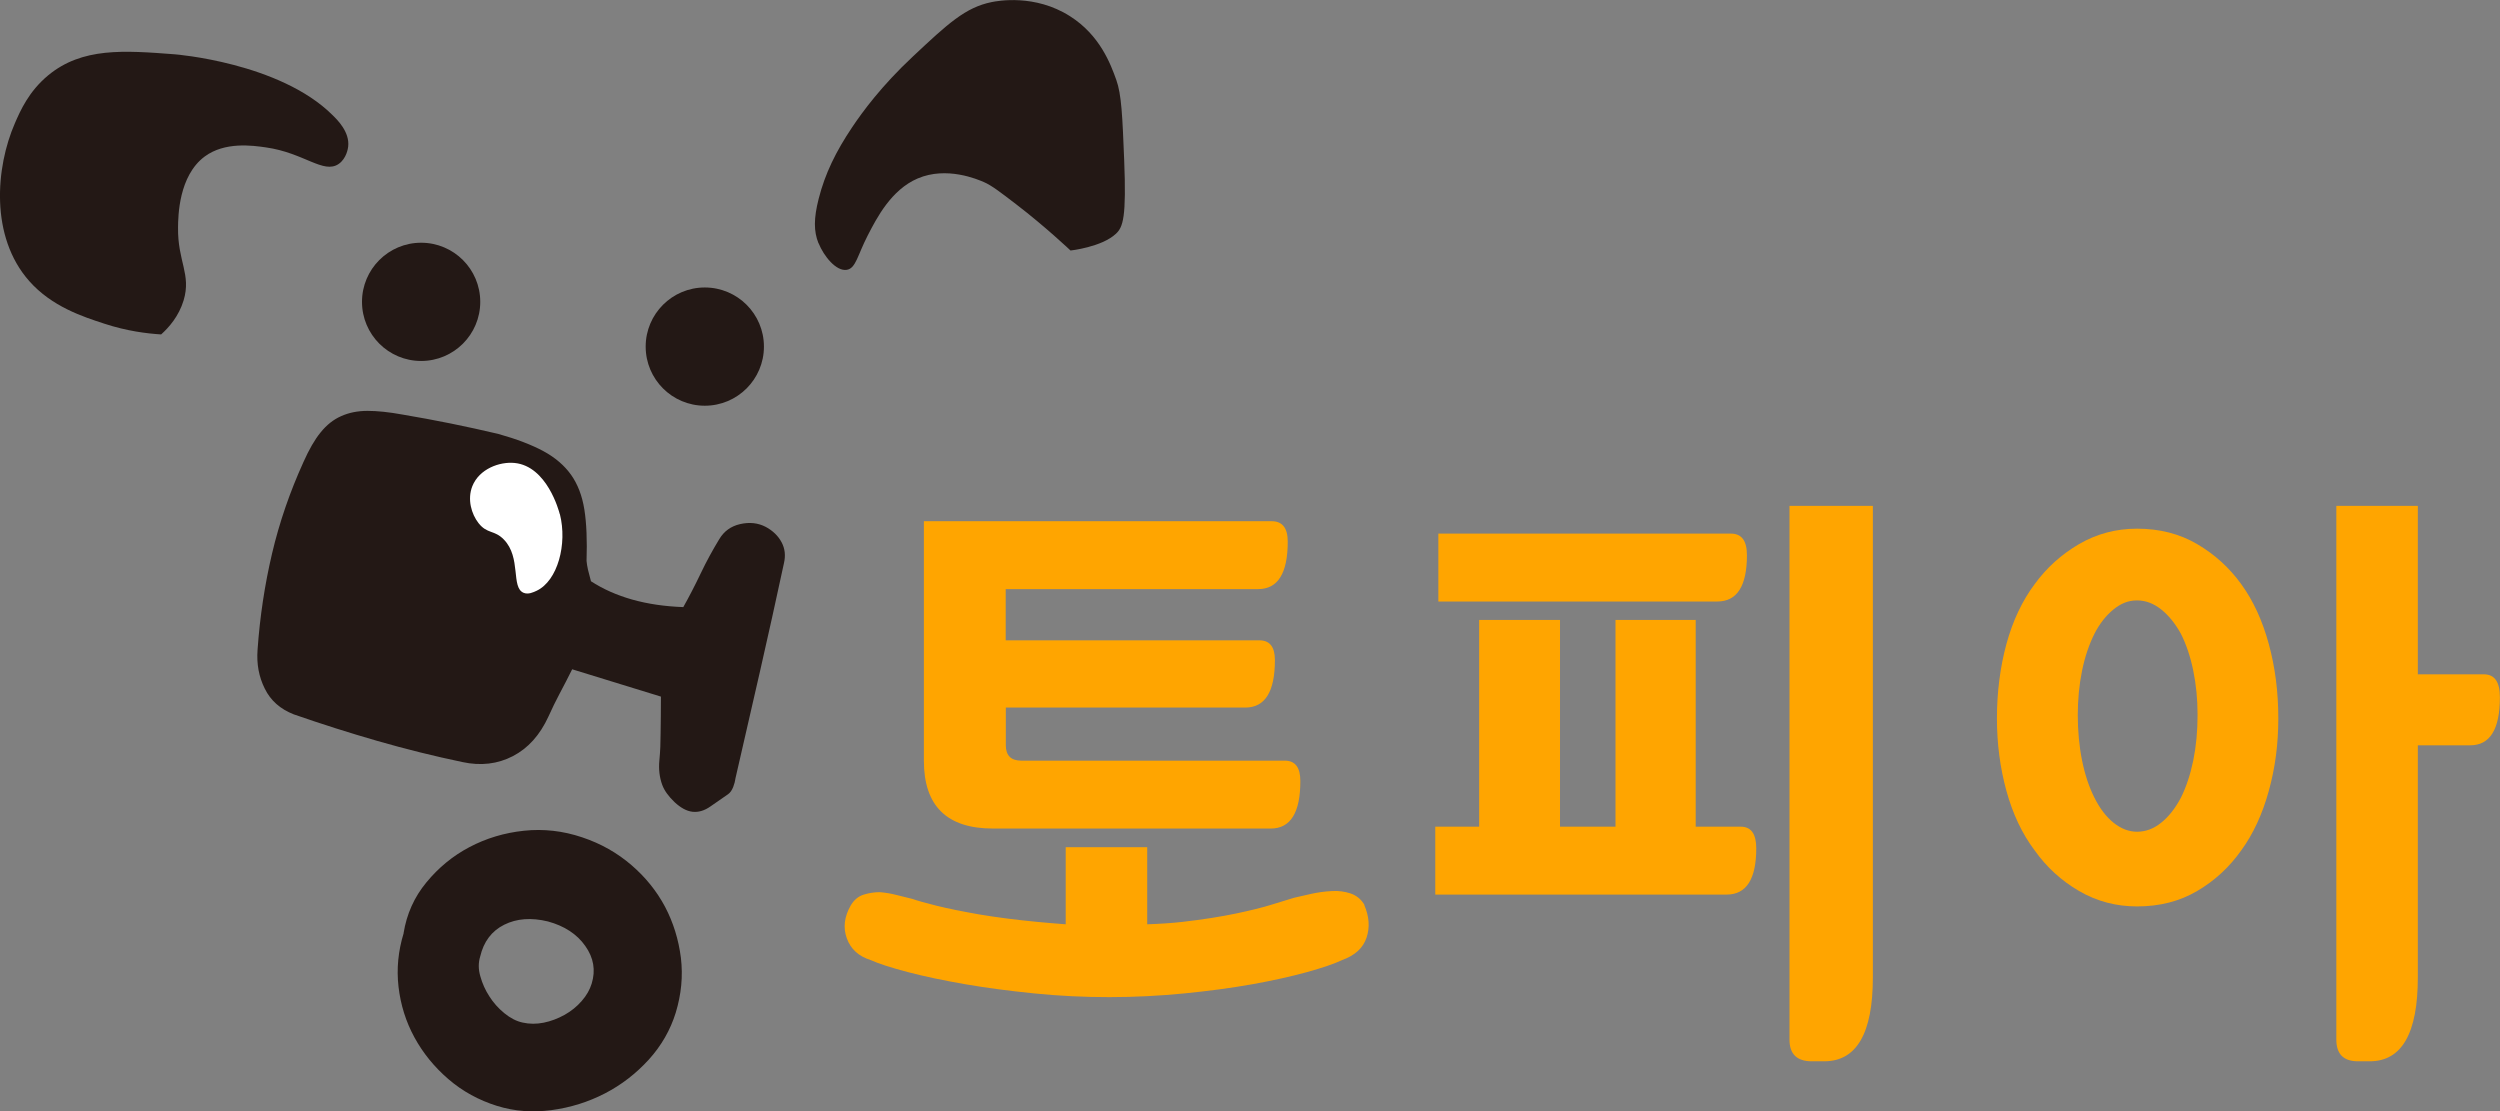 <svg width="1786" height="794" viewBox="0 0 1786 794" fill="none" xmlns="http://www.w3.org/2000/svg">
<rect x="0" y="0" width="1786" height="794" fill="#808080" stroke="none"/>
<g clip-path="url(#clip0_869_379)">
<path d="M422.01 415.14C439.642 426.58 461.664 432.77 488.152 433.711C492.541 425.875 496.694 417.804 500.691 409.42C504.688 401.035 509.076 393.043 513.778 385.285C517.148 379.565 522.164 375.883 528.825 374.394C535.486 372.905 541.52 373.532 547.084 376.431C552.178 379.174 555.94 382.856 558.369 387.401C560.799 391.946 561.347 396.961 560.015 402.524C554.451 428.382 548.809 453.927 543.009 479.315C537.21 504.624 531.333 530.169 525.455 555.871C525.22 557.829 524.671 559.945 523.809 562.217C522.869 564.568 521.693 566.292 520.126 567.389C516.051 570.21 511.897 573.031 507.587 576.087C503.277 579.143 498.967 580.397 494.735 579.926C490.503 579.456 486.271 577.105 481.883 573.031C477.572 568.878 474.594 564.803 473.105 560.729C471.146 555.4 470.441 549.523 471.068 543.098C471.695 536.673 471.93 530.326 471.93 523.9C471.93 519.904 472.008 515.83 472.087 511.677C472.165 507.524 472.165 502.822 472.165 497.651L408.766 478.14C405.631 484.33 402.731 490.128 399.832 495.457C397.01 500.785 394.346 506.27 391.838 511.833C385.725 525.154 377.262 534.557 366.369 540.199C355.475 545.841 343.485 547.251 330.398 544.43C310.179 540.199 289.96 535.184 269.82 529.386C249.679 523.587 229.695 517.24 209.868 510.345C200.229 506.583 193.333 500.472 189.179 492.009C184.947 483.546 183.223 474.3 184.007 464.113C185.653 440.684 189.101 417.804 194.351 395.472C199.602 373.14 207.125 351.357 216.843 329.965C220.761 321.189 224.758 314.137 229.068 308.887C233.3 303.637 238.159 299.719 243.723 297.29C249.287 294.782 255.557 293.528 262.531 293.528C269.506 293.528 277.891 294.39 287.766 296.193C299.129 298.152 310.571 300.189 322.012 302.54C333.454 304.89 344.739 307.319 355.946 309.984C369.111 313.666 379.926 317.819 388.312 322.364C396.697 326.909 403.201 332.551 407.982 339.211C412.684 345.871 415.897 354.099 417.464 363.972C419.032 373.845 419.502 386.069 419.032 400.722C419.188 402.759 419.58 404.797 420.05 406.991C420.599 409.185 421.304 411.927 422.245 415.453L422.01 415.14ZM288.314 666.668C290.509 653.034 295.916 640.889 304.615 630.389C313.235 619.889 323.501 611.426 335.413 605.158C347.325 598.889 360.256 594.971 374.284 593.482C388.312 591.993 402.183 593.561 415.897 598.184C429.298 602.65 440.975 609.311 451.084 618.008C461.194 626.706 469.187 636.657 475.143 647.863C481.021 659.068 484.782 671.213 486.428 684.221C487.995 697.306 486.741 710.314 482.745 723.478C478.905 735.858 472.478 747.064 463.466 757.015C454.375 766.967 443.953 775.037 432.119 781.149C420.286 787.261 407.59 791.257 394.032 793.06C380.475 794.862 367.544 793.922 355.162 790.082C342.075 786.007 330.476 779.66 320.367 770.963C310.257 762.265 302.185 752.314 296.073 741.108C289.96 729.903 286.198 717.836 284.709 704.985C283.22 692.135 284.474 679.362 288.393 666.59L288.314 666.668ZM422.715 702.635C425.615 693.153 424.126 684.221 418.091 675.758C412.135 667.295 403.201 661.497 391.446 658.284C379.534 655.385 369.111 656.169 360.178 660.635C351.244 665.101 345.523 672.702 343.015 683.437C341.683 687.825 341.683 692.527 343.172 697.541C344.582 702.635 346.698 707.336 349.598 711.803C352.419 716.269 355.946 720.265 360.256 723.791C364.566 727.317 368.955 729.59 373.422 730.53C378.28 731.627 383.296 731.627 388.39 730.608C393.484 729.59 398.421 727.709 403.28 725.045C408.06 722.381 412.214 719.012 415.583 715.094C419.032 711.176 421.383 707.023 422.715 702.635Z" fill="#231815"/>
<path d="M974.659 646.609C978.186 654.836 978.734 662.594 976.227 669.96C973.719 677.325 967.92 682.575 958.829 685.866C953.265 688.53 944.88 691.351 933.673 694.486C922.545 697.541 909.614 700.441 894.881 703.105C879.913 705.769 863.612 707.963 846.136 709.687C828.66 711.411 810.792 712.351 792.533 712.351C774.273 712.351 756.64 711.489 738.773 709.687C720.826 707.885 704.369 705.691 689.401 703.105C674.119 700.441 660.562 697.62 648.65 694.486C636.738 691.351 627.882 688.53 622.005 685.866C613.463 683.202 607.82 678.109 604.999 670.43C602.178 662.829 603.118 654.836 607.898 646.609C610.25 642.769 613.306 640.262 617.146 639.087C620.986 637.911 624.826 637.363 628.588 637.363C632.428 637.676 636.268 638.303 640.264 639.322C644.261 640.34 648.101 641.281 651.941 642.221C655.154 643.396 660.875 644.963 669.182 647.079C677.411 649.116 687.52 651.154 699.589 653.269C711.657 655.307 725.45 657.109 741.045 658.598C747.471 659.225 754.289 659.773 761.342 660.321V605.236H819.57V660.321C828.66 660.008 837.046 659.46 844.726 658.598C859.694 656.874 872.39 654.836 882.891 652.642C893.314 650.448 901.934 648.333 908.674 646.217C915.413 644.18 920.742 642.534 924.504 641.359C928.031 640.497 932.184 639.557 936.886 638.538C941.588 637.519 946.447 636.814 951.463 636.579C956.165 636.266 960.632 636.892 964.942 638.303C969.174 639.792 972.543 642.534 974.895 646.687L974.659 646.609ZM659.856 372.356H908.517C916.119 372.356 919.959 377.215 919.959 386.931C919.959 409.576 912.906 420.86 898.799 420.86H718.475V457.453H899.74C907.106 457.453 910.79 462.155 910.79 471.557C910.79 494.203 903.737 505.486 889.63 505.486H718.554V532.363C718.554 539.729 722.237 543.412 729.604 543.412H917.921C925.288 543.412 928.971 548.27 928.971 557.986C928.971 580.632 921.918 591.915 907.812 591.915H709.385C676.47 591.915 660.013 575.773 660.013 543.412V372.356H659.856Z" fill="#FFA500"/>
<path d="M1025.36 639.087V590.583H1056.71V442.879H1114.47V590.583H1154.12V442.879H1211.41V590.583H1243.62C1250.98 590.583 1254.67 595.755 1254.67 606.02C1254.67 628.038 1247.61 639.087 1233.51 639.087H1025.36ZM1027.56 429.714V381.211H1236.56C1244.24 381.211 1248.01 386.304 1248.01 396.647C1248.01 418.666 1240.95 429.714 1226.85 429.714H1027.56ZM1337.97 698.247C1337.97 738.209 1326.37 758.19 1303.18 758.19H1294.32C1283.74 758.19 1278.41 753.019 1278.41 742.754V361.386H1337.97V698.247Z" fill="#FFA500"/>
<path d="M1526.68 377.685C1542.82 377.685 1557.17 381.368 1569.7 388.733C1582.24 396.099 1592.75 405.659 1601.21 417.412C1609.75 429.166 1616.26 443.349 1620.8 459.961C1625.35 476.572 1627.62 494.281 1627.62 513.087C1627.62 531.893 1625.35 548.662 1620.8 565.117C1616.26 581.572 1609.75 595.676 1601.21 607.43C1592.67 619.497 1582.17 629.214 1569.7 636.501C1557.24 643.866 1542.9 647.549 1526.68 647.549C1511.71 647.549 1497.84 643.866 1485.22 636.501C1472.61 629.135 1462.03 619.497 1453.49 607.43C1444.63 595.676 1437.97 581.572 1433.42 565.117C1428.88 548.662 1426.61 531.345 1426.61 513.087C1426.61 494.83 1428.88 476.572 1433.42 459.961C1437.97 443.349 1444.71 429.166 1453.49 417.412C1462.03 405.659 1472.61 396.099 1485.22 388.733C1497.84 381.368 1511.71 377.685 1526.68 377.685ZM1526.68 594.188C1532.87 594.188 1538.59 592.072 1543.92 587.762C1549.25 583.531 1553.95 577.576 1558.03 569.897C1561.87 562.218 1564.77 553.363 1566.88 543.255C1568.92 533.147 1569.94 522.333 1569.94 510.893C1569.94 499.453 1568.92 489.188 1566.88 479.158C1564.85 469.207 1561.87 460.352 1558.03 452.752C1553.95 445.386 1549.25 439.588 1543.92 435.356C1538.59 431.125 1532.87 428.931 1526.68 428.931C1520.49 428.931 1515.24 431.046 1509.91 435.356C1504.66 439.588 1500.04 445.386 1496.27 452.752C1492.43 460.431 1489.46 469.207 1487.42 479.158C1485.38 489.188 1484.36 499.766 1484.36 510.893C1484.36 522.02 1485.38 533.147 1487.42 543.255C1489.46 553.363 1492.43 562.296 1496.27 569.897C1500.11 577.576 1504.66 583.531 1509.91 587.762C1515.24 591.994 1520.8 594.188 1526.68 594.188ZM1727.3 698.247C1727.3 738.209 1715.86 758.19 1692.9 758.19H1684.51C1674.25 758.19 1669.08 753.019 1669.08 742.754V361.386H1727.3V481.744H1774.48C1782.16 481.744 1785.92 487.151 1785.92 498.042C1785.92 521.001 1778.87 532.442 1764.76 532.442H1727.3V698.247Z" fill="#FFA500"/>
<path d="M115.122 238.913C120.608 233.976 127.74 225.984 131.188 214.544C136.752 195.973 126.878 186.805 127.191 162.593C127.269 154.365 127.661 125.608 146.234 111.817C160.654 101.16 180.246 103.902 190.042 105.313C217.157 109.152 231.107 124.511 241.921 117.145C247.642 113.227 248.661 105.626 248.739 104.764C249.915 94.499 241.373 85.959 237.611 82.276C199.76 44.586 124.762 38.787 124.762 38.787C88.634 36.045 58.776 33.694 34.404 53.832C20.533 65.35 14.577 78.985 10.658 87.996C-3.056 119.417 -7.288 169.018 20.924 200.831C36.99 219.01 59.09 226.219 74.763 231.312C90.829 236.562 105.013 238.286 115.122 238.913Z" fill="#231815"/>
<path d="M584.78 173.719C588.541 183.044 597.397 194.014 604.999 192.76C611.425 191.663 612.522 182.574 619.888 168.234C626.315 155.775 636.659 135.559 655.624 127.488C676.313 118.634 698.334 128.115 702.88 130.074C708.287 132.425 714.165 136.891 725.998 145.981C746.687 161.809 764.79 178.969 764.79 178.969C764.79 178.969 787.047 176.54 797.235 166.981C802.328 162.201 804.758 155.305 803.112 114.167C801.858 83.059 801.231 67.466 797.47 57.044C793.473 45.918 785.871 25.153 764.32 11.519C739.242 -4.388 712.754 0.627 708.444 1.489C689.557 5.328 677.097 17.004 652.254 40.276C629.684 61.354 616.048 80.082 608.839 90.817C597.162 108.212 589.403 124.04 584.858 141.984C581.253 156.167 581.332 165.257 584.701 173.719H584.78Z" fill="#231815"/>
<path d="M300.853 257.876C324.182 257.876 343.094 238.966 343.094 215.641C343.094 192.315 324.182 173.406 300.853 173.406C277.525 173.406 258.613 192.315 258.613 215.641C258.613 238.966 277.525 257.876 300.853 257.876Z" fill="#231815"/>
<path d="M503.513 289.846C526.841 289.846 545.753 270.937 545.753 247.611C545.753 224.285 526.841 205.376 503.513 205.376C480.184 205.376 461.272 224.285 461.272 247.611C461.272 270.937 480.184 289.846 503.513 289.846Z" fill="#231815"/>
<path d="M399.989 367.342C405.396 388.655 398.422 414.905 383.375 422.035C381.024 423.132 377.419 424.856 374.128 423.524C364.802 419.763 372.56 398.371 359.943 385.442C353.204 378.468 348.031 381.603 341.84 373.688C336.825 367.263 333.69 356.763 337.452 347.282C342.389 334.98 356.887 329.651 367.702 330.748C390.742 333.099 399.284 364.834 399.911 367.342H399.989Z" fill="white"/>
</g>
<defs>
<clipPath id="clip0_869_379">
<rect width="1786" height="794" fill="white"/>
</clipPath>
</defs>
</svg>
